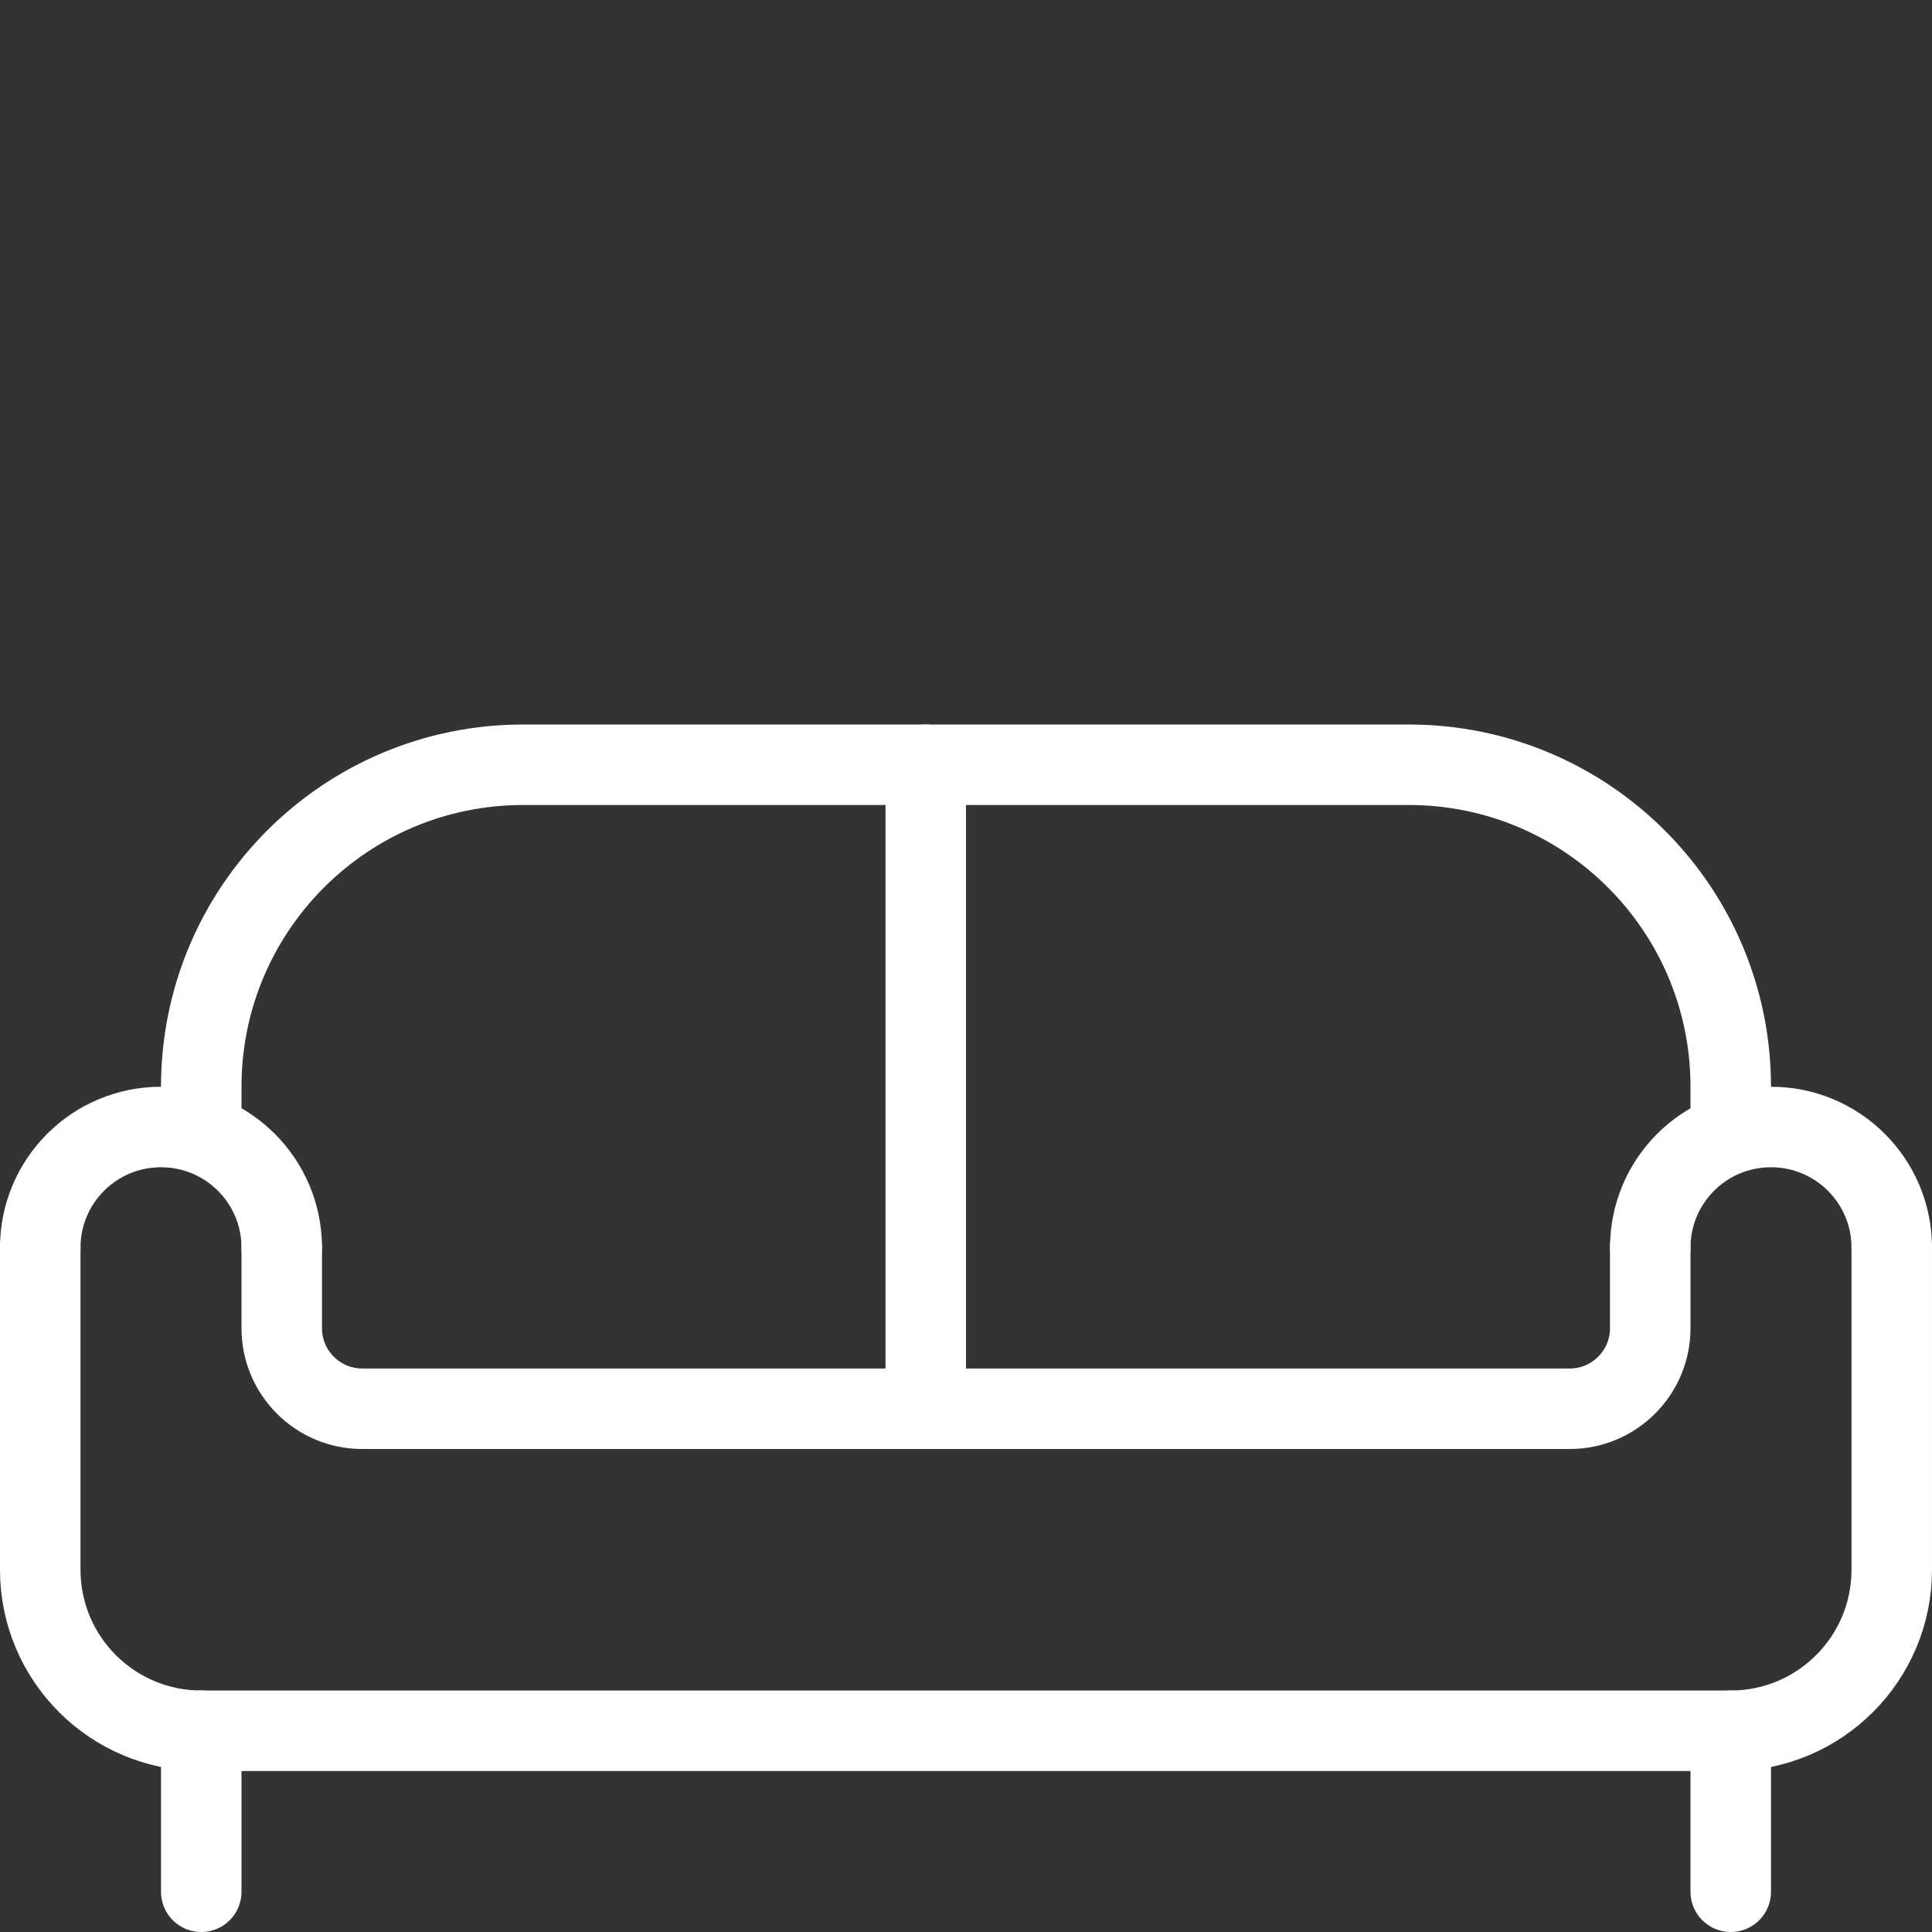 <?xml version="1.0" encoding="UTF-8"?><svg version="1.1" viewBox="0 0 24 24" xmlns="http://www.w3.org/2000/svg" xmlns:xlink="http://www.w3.org/1999/xlink"><rect x="0" y="0" width="24" height="24" fill="#333333" stroke="none"/><!--Generated by IJSVG (https://github.com/iconjar/IJSVG)--><g stroke-linecap="round" stroke-width="1" stroke="#FFF" fill="none" stroke-linejoin="round"><path d="M2.5,21.5v2"></path><path d="M21.5,21.5v2"></path><path d="M0.5,15.5v1v3c0,1.104 0.895,2 2,2h19c1.104,0 2,-0.896 2,-2v-3v-1"></path><path d="M20.5,15.5v1c0,0.551 -0.448,1 -1,1h-15c-0.553,0 -1,-0.449 -1,-1v-1"></path><path d="M21.5,14.062v-0.562c0,-2.21 -1.791,-4 -4,-4h-11c-2.21,0 -4,1.79 -4,4v0.577"></path><path d="M0.5,15.5c0,-0.83 0.671,-1.5 1.5,-1.5c0.828,0 1.5,0.67 1.5,1.5"></path><path d="M23.5,15.5c0,-0.83 -0.672,-1.5 -1.5,-1.5c-0.829,0 -1.5,0.67 -1.5,1.5"></path><path d="M11.5,9.5v8"></path></g><path fill="none" d="M0,0h24v24h-24Z"></path></svg>